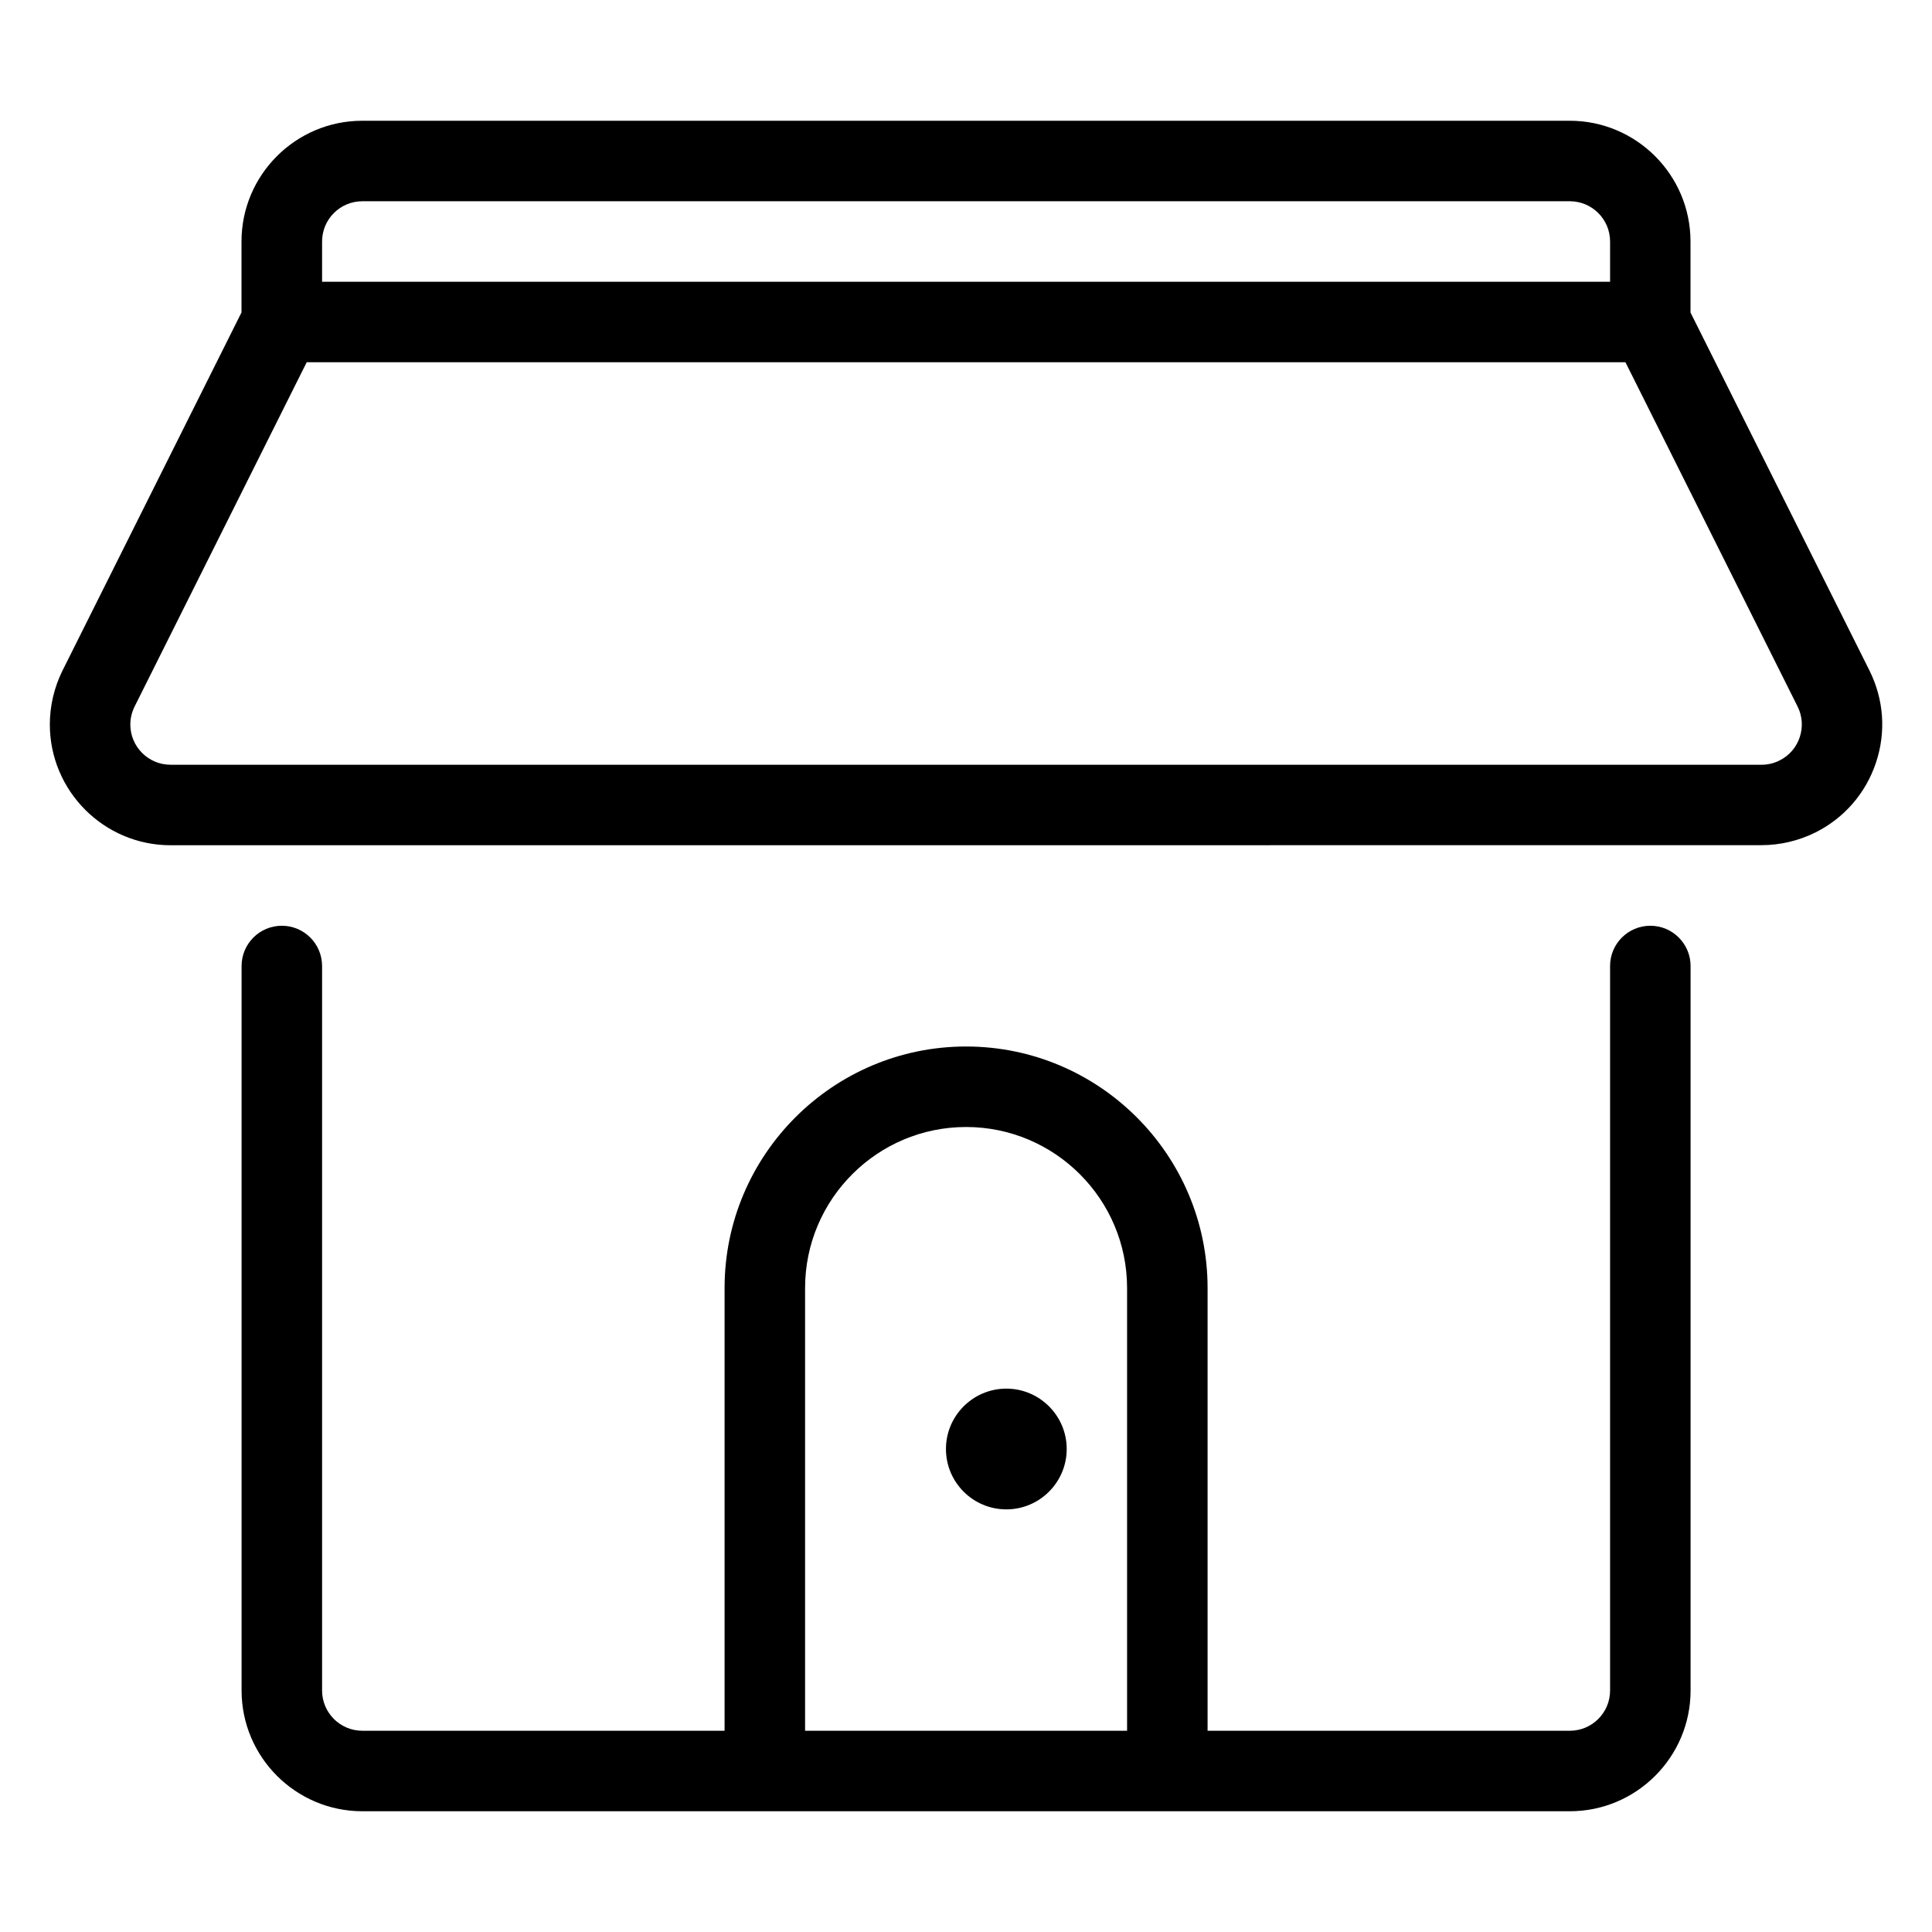 <?xml version="1.0" encoding="utf-8"?>
<!-- Generator: Adobe Illustrator 22.1.0, SVG Export Plug-In . SVG Version: 6.00 Build 0)  -->
<svg version="1.1" id="Layer_1" xmlns="http://www.w3.org/2000/svg" xmlns:xlink="http://www.w3.org/1999/xlink" x="0px" y="0px"
	 viewBox="0 0 24 24" style="enable-background:new 0 0 24 24;" xml:space="preserve">
<g>
	<title>house-2</title>
	<path d="M4.501,22.5c-0.827,0-1.5-0.673-1.5-1.5v-9c0-0.276,0.224-0.5,0.5-0.5s0.5,0.224,0.5,0.5v9c0,0.276,0.224,0.5,0.5,0.5h4.5
		V16c0-1.654,1.346-3,3-3s3,1.346,3,3v5.5h4.5c0.276,0,0.5-0.224,0.5-0.5v-9c0-0.276,0.224-0.5,0.5-0.5s0.5,0.224,0.5,0.5v9
		c0,0.827-0.673,1.5-1.5,1.5H4.501z M14.001,21.5V16c0-1.103-0.897-2-2-2c-1.103,0-2,0.897-2,2v5.5H14.001z"/>
	<path d="M2.119,10.5c-0.827,0-1.5-0.674-1.5-1.501c0-0.231,0.055-0.463,0.158-0.67l2.223-4.448V3c0-0.827,0.673-1.5,1.5-1.5h15
		c0.827,0,1.5,0.673,1.5,1.5v0.882l2.223,4.447c0.179,0.359,0.208,0.766,0.081,1.145c-0.127,0.38-0.394,0.688-0.752,0.867
		c-0.207,0.103-0.438,0.158-0.67,0.158C21.883,10.5,2.119,10.5,2.119,10.5z M1.672,8.777C1.638,8.845,1.619,8.923,1.619,9
		c0,0.276,0.224,0.5,0.5,0.5h19.764c0.077,0,0.154-0.018,0.223-0.053c0.12-0.06,0.209-0.162,0.251-0.289
		c0.042-0.127,0.033-0.262-0.027-0.382L20.192,4.5H3.81L1.672,8.777z M20.001,3.5V3c0-0.276-0.224-0.5-0.5-0.5h-15
		c-0.276,0-0.5,0.224-0.5,0.5v0.5H20.001z"/>
	<path d="M12.501,18.75c-0.414,0-0.75-0.336-0.75-0.75s0.337-0.75,0.75-0.75s0.75,0.336,0.75,0.75S12.914,18.75,12.501,18.75z"/>
</g>
</svg>
